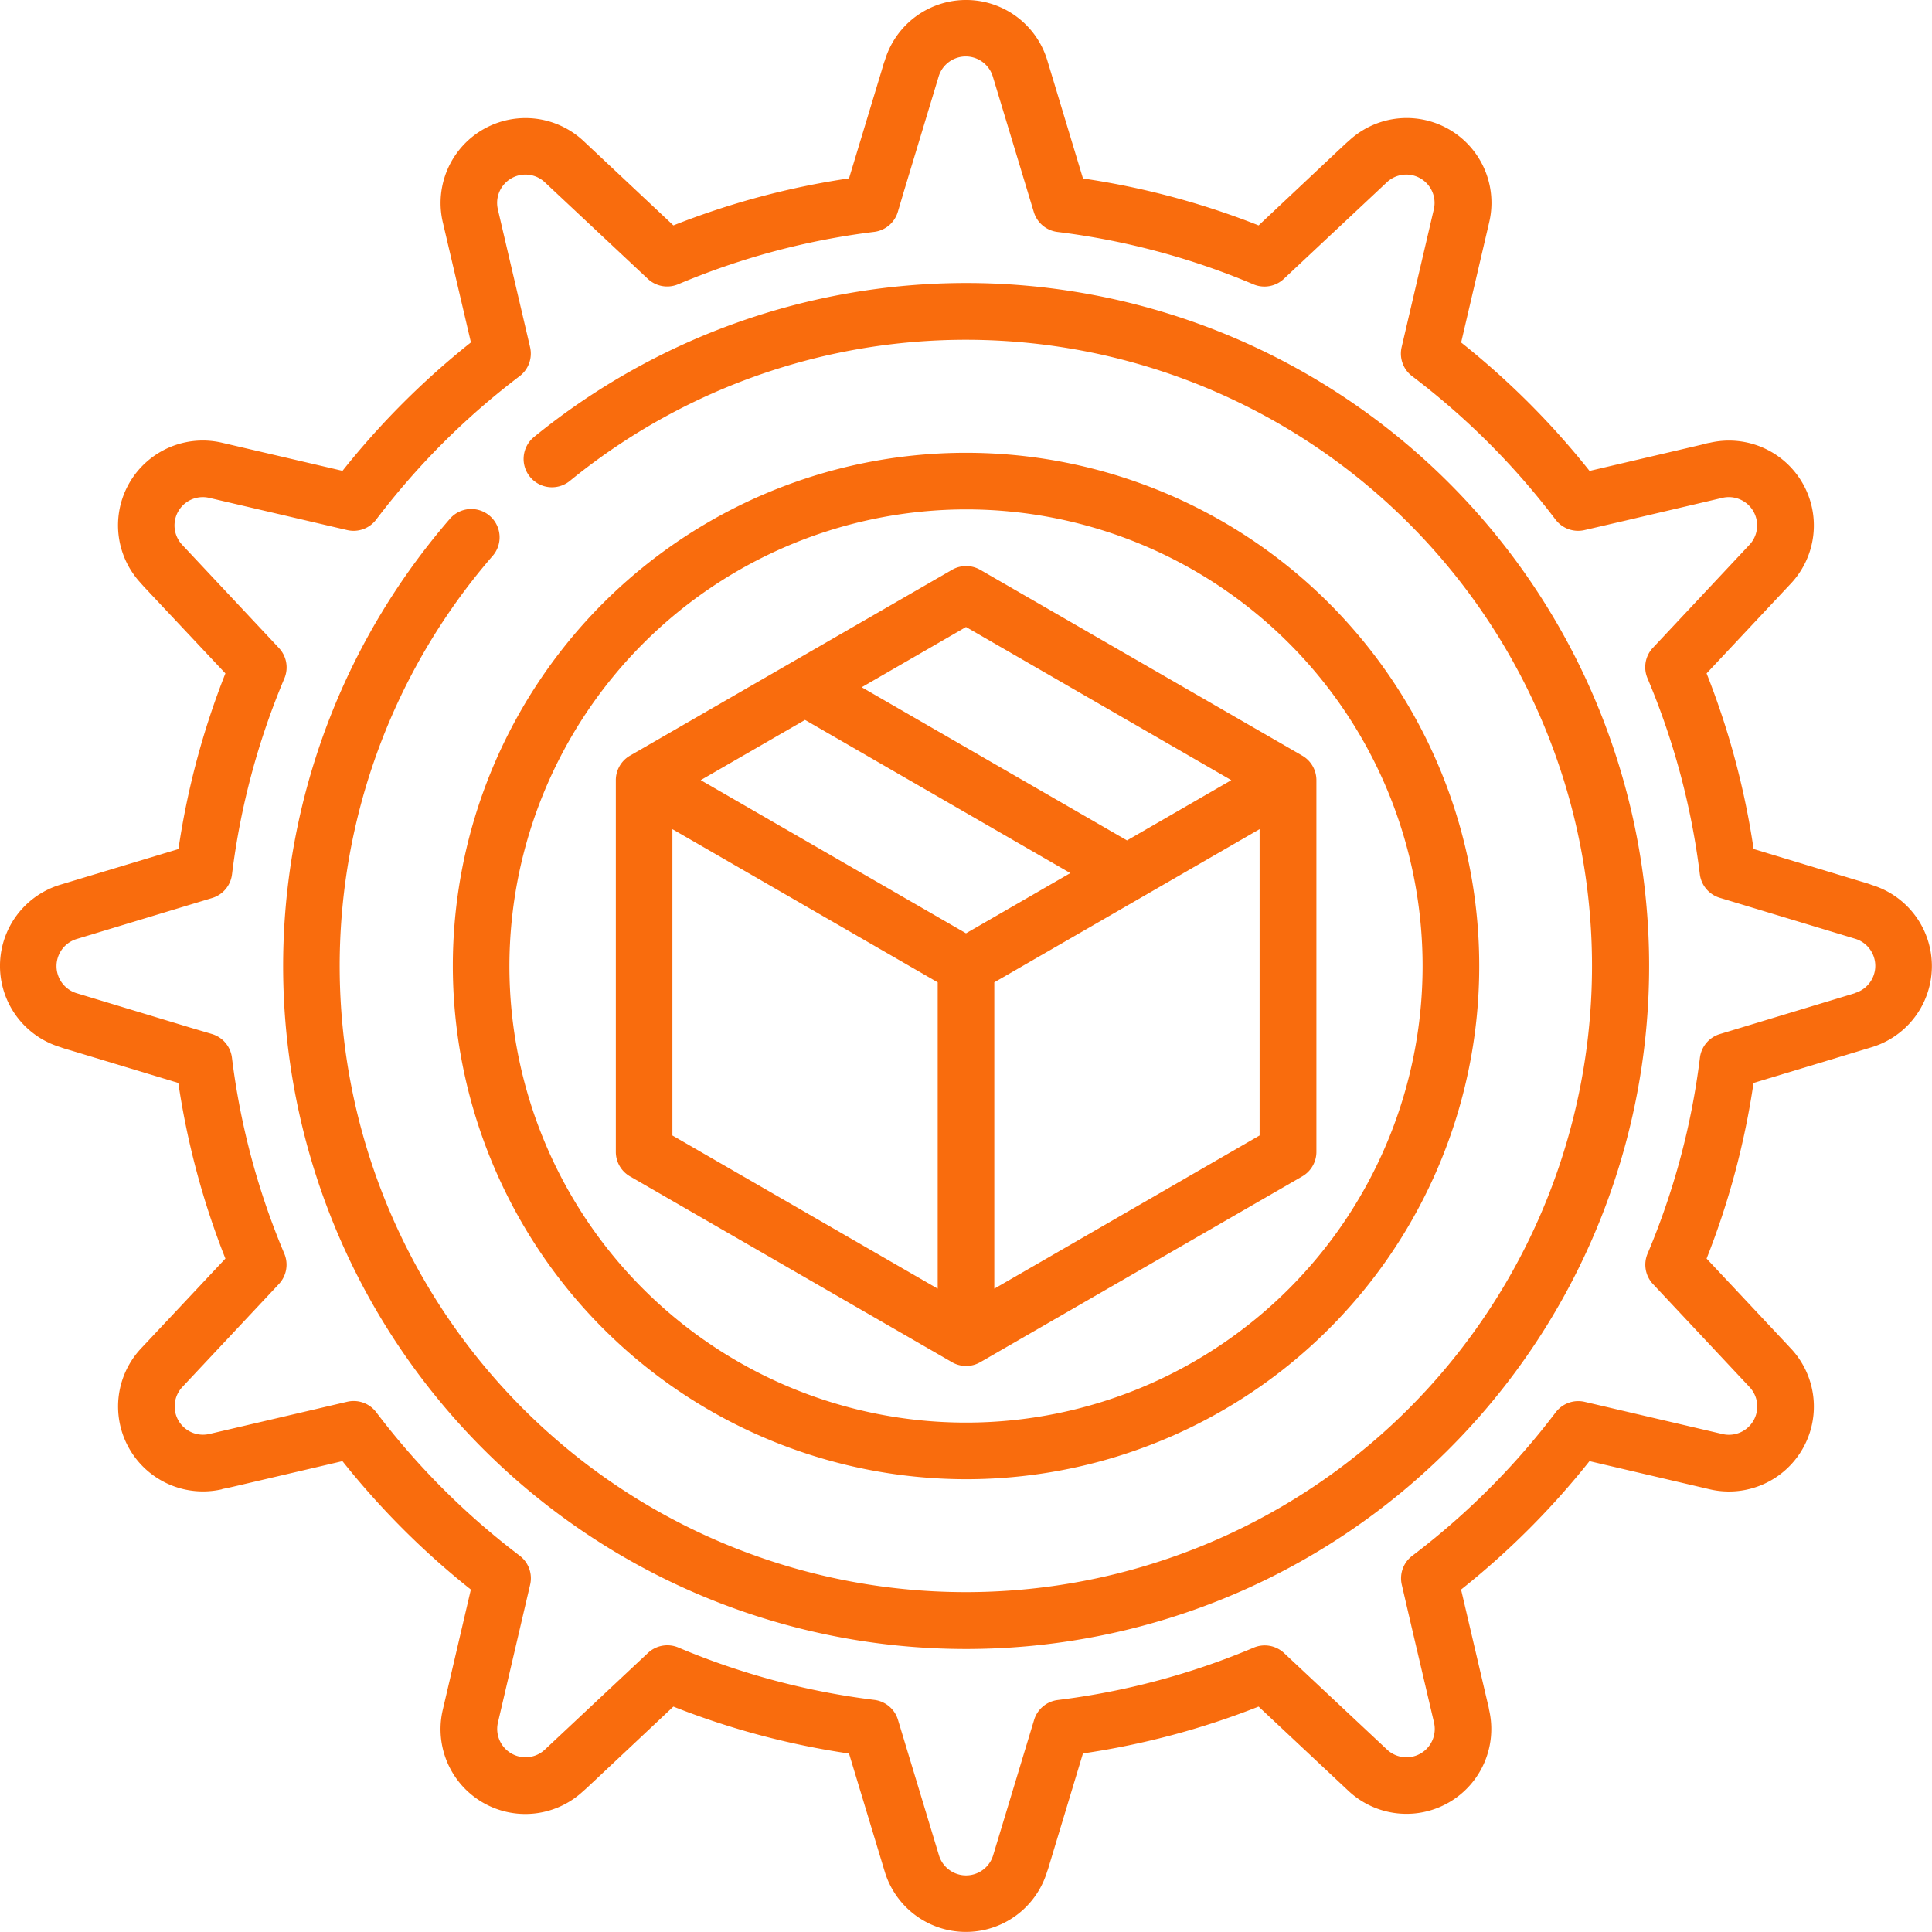<svg xmlns="http://www.w3.org/2000/svg" xmlns:xlink="http://www.w3.org/1999/xlink" width="60" height="60" viewBox="0 0 60 60"><defs><style>.a,.c{fill:#f96c0d;}.a{stroke:#707070;}.b{clip-path:url(#a);}</style><clipPath id="a"><rect class="a" width="60" height="60" transform="translate(285 2557)"/></clipPath></defs><g class="b" transform="translate(-285 -2557)"><g transform="translate(285 2557)"><path class="c" d="M19.564,36.533l10,5.771a.879.879,0,0,0,.879,0l10-5.771a.879.879,0,0,0,.439-.761V24.229a.879.879,0,0,0-.439-.761l-10-5.771a.879.879,0,0,0-.879,0l-10,5.771a.879.879,0,0,0-.439.761V35.771A.879.879,0,0,0,19.564,36.533Zm1.318-10.782,8.239,4.757v9.513l-8.239-4.757ZM30,28.985l-8.239-4.757L25,22.358l8.239,4.757Zm.879,11.036V30.507l8.239-4.757v9.513ZM30,19.472l8.239,4.757L35,26.1,26.76,21.343Z"/><path class="c" d="M30,45.938A15.938,15.938,0,1,0,14.063,30,15.956,15.956,0,0,0,30,45.938ZM30,15.82A14.18,14.18,0,1,1,15.82,30,14.2,14.2,0,0,1,30,15.82Z"/><path class="c" d="M58.127,27.482c-.127-.05-.267-.086-.407-.129l-3.26-.986A24.58,24.58,0,0,0,53,20.913l2.618-2.791A2.636,2.636,0,0,0,53.1,13.751c-.1.014-.182.042-.256.06l-3.479.814a24.859,24.859,0,0,0-3.988-3.988L46.249,6.9a2.633,2.633,0,0,0-4.367-2.52c-.1.083-.2.184-.313.287L39.088,7a24.586,24.586,0,0,0-5.455-1.458L32.524,1.872a2.634,2.634,0,0,0-5.043,0c-.041.105-.07.215-.1.317L26.367,5.539A24.581,24.581,0,0,0,20.913,7L18.122,4.379A2.637,2.637,0,0,0,13.751,6.9c.009.035.017.071.026.11l.848,3.624a24.864,24.864,0,0,0-3.988,3.988L6.9,13.751a2.633,2.633,0,0,0-2.52,4.367c.083.1.184.2.287.313L7,20.913a24.577,24.577,0,0,0-1.458,5.455L1.872,27.476a2.634,2.634,0,0,0,0,5.043c.105.041.215.07.317.1l3.349,1.013A24.583,24.583,0,0,0,7,39.087L4.379,41.878A2.637,2.637,0,0,0,6.9,46.249l0-.007c.122-.021.259-.052.416-.089l3.319-.776a24.855,24.855,0,0,0,3.988,3.988L13.751,53.1a2.633,2.633,0,0,0,4.367,2.52c.1-.083.2-.184.313-.287L20.912,53a24.583,24.583,0,0,0,5.455,1.458l1.109,3.667a2.634,2.634,0,0,0,5.043,0c.036-.093.061-.187.086-.27l1.027-3.4A24.583,24.583,0,0,0,39.087,53l2.791,2.618A2.634,2.634,0,0,0,46.245,53.1c-.014-.1-.039-.182-.056-.256l-.814-3.479a24.859,24.859,0,0,0,3.988-3.988l3.733.874a2.637,2.637,0,0,0,2.523-4.371c-.026-.025-.05-.054-.077-.082L53,39.087a24.58,24.58,0,0,0,1.458-5.455l3.667-1.109a2.633,2.633,0,0,0,0-5.041Zm-.509,3.359-4.207,1.273a.879.879,0,0,0-.618.733,22.823,22.823,0,0,1-1.627,6.088.879.879,0,0,0,.169.943l3,3.2a.879.879,0,0,1-.839,1.458l-4.282-1a.879.879,0,0,0-.9.325,23.1,23.1,0,0,1-4.455,4.455.879.879,0,0,0-.325.9l.3,1.293.7,2.984a.879.879,0,0,1-1.455.845l-3.2-3a.879.879,0,0,0-.943-.169,22.825,22.825,0,0,1-6.088,1.627.879.879,0,0,0-.733.618l-.327,1.08-.945,3.124a.879.879,0,0,1-1.683,0l-1.273-4.208a.879.879,0,0,0-.733-.618,22.825,22.825,0,0,1-6.088-1.627.879.879,0,0,0-.943.169l-3.2,3a.879.879,0,0,1-1.459-.839l1-4.282a.879.879,0,0,0-.325-.9,23.1,23.1,0,0,1-4.455-4.455.879.879,0,0,0-.9-.325l-4.28,1a.879.879,0,0,1-.843-1.456l3-3.2a.879.879,0,0,0,.169-.943,22.821,22.821,0,0,1-1.627-6.088.879.879,0,0,0-.618-.733l-.675-.2-3.53-1.068a.879.879,0,0,1,0-1.683l4.207-1.273a.879.879,0,0,0,.618-.733,22.824,22.824,0,0,1,1.627-6.088.879.879,0,0,0-.169-.943l-3-3.2A.879.879,0,0,1,6.5,15.462l4.282,1a.879.879,0,0,0,.9-.325,23.1,23.1,0,0,1,4.455-4.455.879.879,0,0,0,.325-.9c-.419-1.792-.988-4.225-1-4.279a.879.879,0,0,1,1.456-.844l3.2,3a.879.879,0,0,0,.943.169,22.825,22.825,0,0,1,6.088-1.627.879.879,0,0,0,.733-.618l.2-.675,1.068-3.53a.879.879,0,0,1,1.683,0l1.273,4.207a.879.879,0,0,0,.733.618,22.825,22.825,0,0,1,6.088,1.627.879.879,0,0,0,.943-.169l3.2-3a.879.879,0,0,1,1.459.839l-1,4.282a.879.879,0,0,0,.325.9,23.1,23.1,0,0,1,4.455,4.455.879.879,0,0,0,.9.325l1.293-.3,2.985-.7a.879.879,0,0,1,.845,1.456l-3,3.2a.879.879,0,0,0-.169.943,22.823,22.823,0,0,1,1.627,6.088.879.879,0,0,0,.618.733l4.206,1.272a.879.879,0,0,1,0,1.683Z"/><path class="c" d="M30,8.789a21.251,21.251,0,0,0-13.417,4.783A.879.879,0,1,0,17.7,14.933a19.446,19.446,0,1,1-2.413,2.345.879.879,0,1,0-1.329-1.15A21.211,21.211,0,1,0,30,8.789Z"/></g></g></svg>